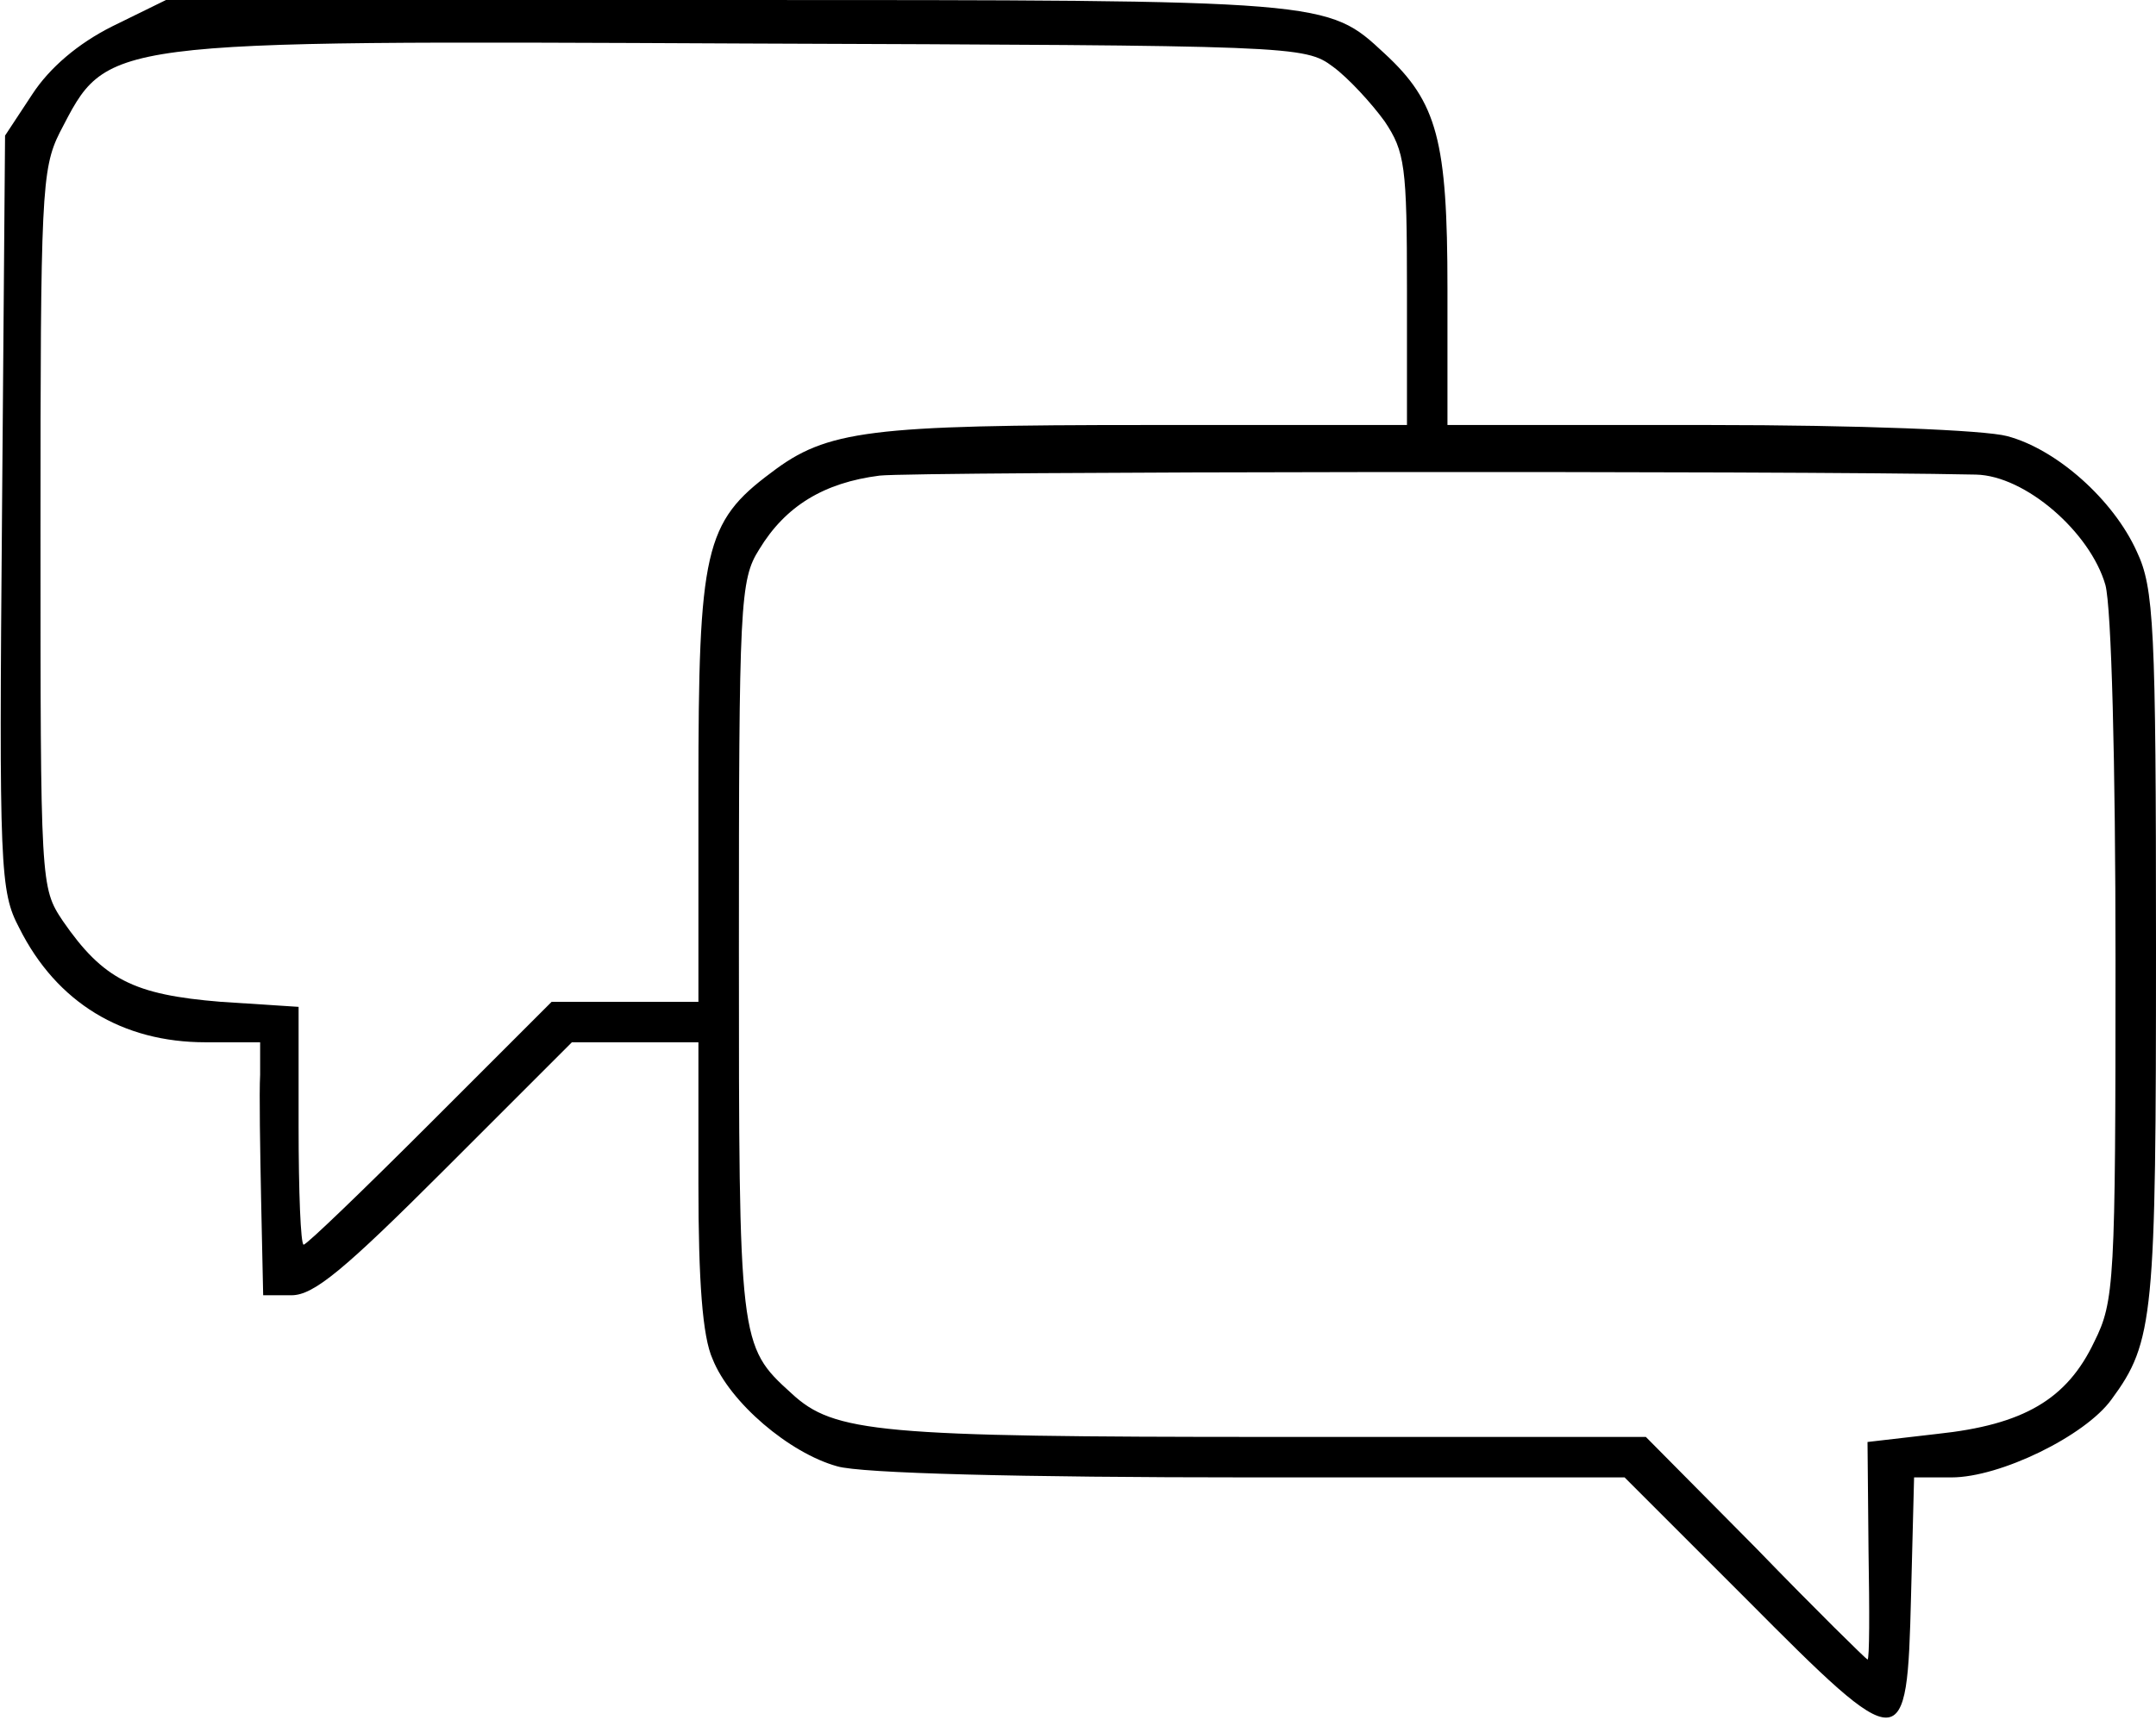 <?xml version="1.0" standalone="no"?>
<!DOCTYPE svg PUBLIC "-//W3C//DTD SVG 20010904//EN"
 "http://www.w3.org/TR/2001/REC-SVG-20010904/DTD/svg10.dtd">
<svg version="1.0" xmlns="http://www.w3.org/2000/svg"
 width="213pt" height="170pt" viewBox="0 0 213 170"
 preserveAspectRatio="xMidYMid meet">
<g transform="translate(0,170) scale(0.1,-0.1)"
fill="#000000" stroke="none">
<path d="M111 1674 c-34 -17 -62 -41 -79 -67 l-27 -41 -3 -372 c-3 -353 -2
-375 17 -411 37 -74 102 -113 184 -113 l54 0 0 -32 c-1 -18 0 -75 1 -125 l2
-93 28 0 c22 0 52 25 152 125 l125 125 62 0 63 0 0 -140 c0 -96 4 -151 14
-173 17 -43 76 -93 123 -106 23 -7 181 -11 408 -11 l370 0 120 -120 c156 -157
159 -157 163 3 l3 117 37 0 c48 0 132 41 158 77 42 57 44 82 44 447 0 318 -2
355 -19 391 -23 51 -79 101 -128 114 -22 6 -147 11 -295 11 l-258 0 0 135 c0
146 -10 184 -62 232 -57 53 -54 53 -651 53 l-553 0 -53 -26z m1206 -40 c15
-11 38 -36 51 -54 20 -30 22 -44 22 -166 l0 -134 -257 0 c-274 0 -316 -5 -371
-47 -66 -49 -72 -77 -72 -313 l0 -210 -73 0 -72 0 -120 -120 c-66 -66 -122
-120 -125 -120 -3 0 -5 53 -5 117 l0 118 -77 5 c-86 7 -116 22 -156 80 -22 33
-22 36 -22 387 0 330 1 356 19 392 48 92 35 91 678 88 542 -2 552 -2 580 -23z
m635 -403 c49 -1 113 -57 128 -109 6 -22 10 -176 10 -371 0 -318 -1 -337 -21
-377 -27 -57 -70 -82 -155 -91 l-69 -8 1 -108 c1 -59 1 -107 -1 -107 -1 0 -51
49 -110 110 l-109 110 -370 0 c-388 0 -432 4 -474 43 -52 47 -52 50 -52 439 0
342 1 365 20 395 26 43 64 66 119 73 36 4 896 5 1083 1z"/>
</g>
</svg>
